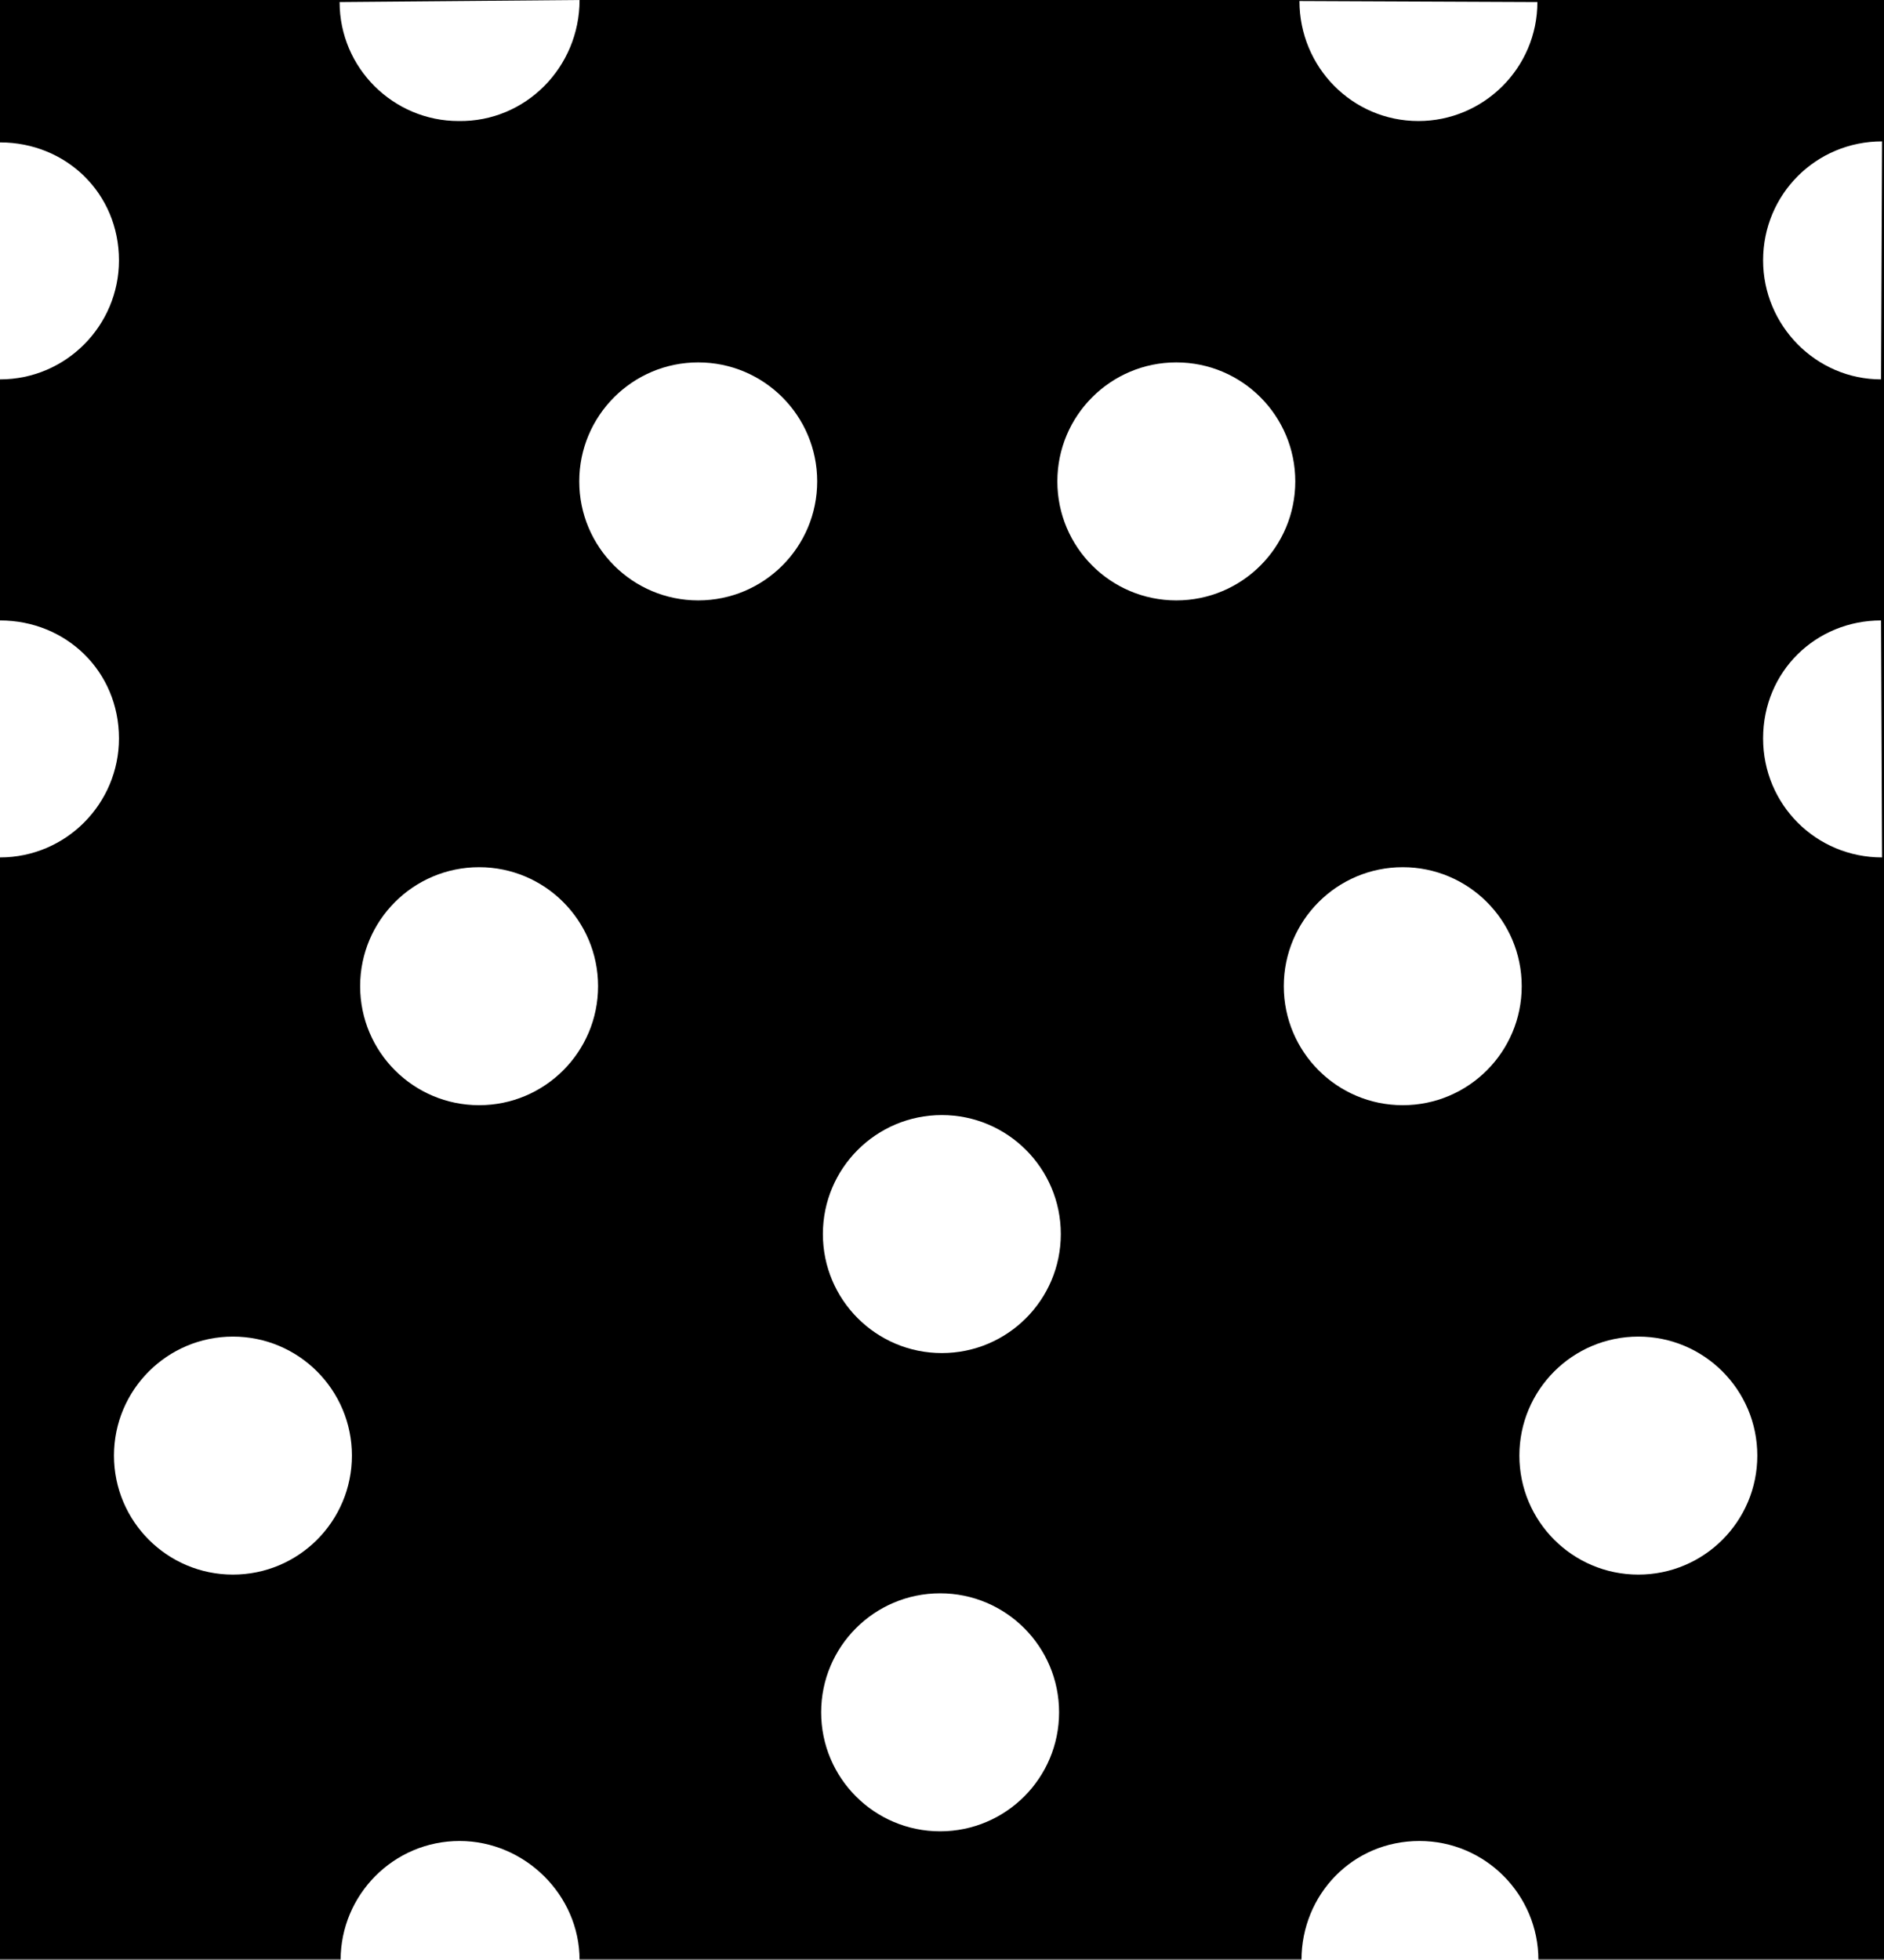 <?xml version="1.0"?>
<!-- Converted with SVG Converter - Version 0.9.6 (Compiled Thu Aug 31 10:01:05 2017) - Copyright (C) 2011 Nokia -->
<svg xmlns="http://www.w3.org/2000/svg" width="18.529" baseProfile="tiny" xmlns:xlink="http://www.w3.org/1999/xlink" height="19.273">
 <rect width="100%" height="100%" fill="#808080" stroke="none"/>
 <path fill="none" d="M0 0h18.53v19.27H0z"/>
 <path d="M0 0h18.53v19.26H0z"/>
 <path fill="none" d="M0 0h18.53v19.26H0z"/>
 <path fill="#fff" d="M3.34.02c0 .65.53 1.17 1.17 1.17C5.17 1.2 5.7.66 5.7 0M3.34.02M5.68.02M15.12.02M12.78.02M15.12.02c0 .65-.53 1.17-1.17 1.17-.65 0-1.17-.53-1.17-1.18M0 3.73M0 1.4M0 3.73c.65 0 1.17-.53 1.17-1.17C1.17 1.9.65 1.4 0 1.4M18.5 3.73c-.64 0-1.16-.53-1.16-1.17 0-.65.52-1.17 1.17-1.17M18.5 3.73M18.5 1.4M0 6.1c.65 0 1.17.5 1.17 1.16C1.17 7.9.65 8.43 0 8.43M0 6.1M0 8.43"/>
 <circle cy="9.696" r="1.17" fill="#fff" cx="4.712"/>
 <circle cy="12.133" r="1.17" fill="#fff" cx="9.263"/>
 <circle cy="4.733" r="1.17" fill="#fff" cx="6.867"/>
 <circle cy="4.733" r="1.17" fill="#fff" cx="11.569"/>
 <circle cy="9.696" r="1.17" fill="#fff" cx="13.796"/>
 <path fill="#fff" d="M18.5 6.1M18.5 8.43M18.5 6.1c-.64 0-1.16.5-1.16 1.16 0 .65.52 1.17 1.17 1.17"/>
 <circle cy="16.835" r="1.17" fill="#fff" cx="9.246"/>
 <path fill="#fff" d="M12.8 19.27c0-.64.5-1.17 1.16-1.17.65 0 1.17.53 1.17 1.17M12.8 19.27M15.13 19.27"/>
 <circle cy="14.311" r="1.17" fill="#fff" cx="16.113"/>
 <circle cy="14.311" r="1.17" fill="#fff" cx="2.291"/>
 <path fill="#fff" d="M5.7 19.27c0-.64-.54-1.17-1.18-1.17-.65 0-1.17.53-1.17 1.17"/>
</svg>

